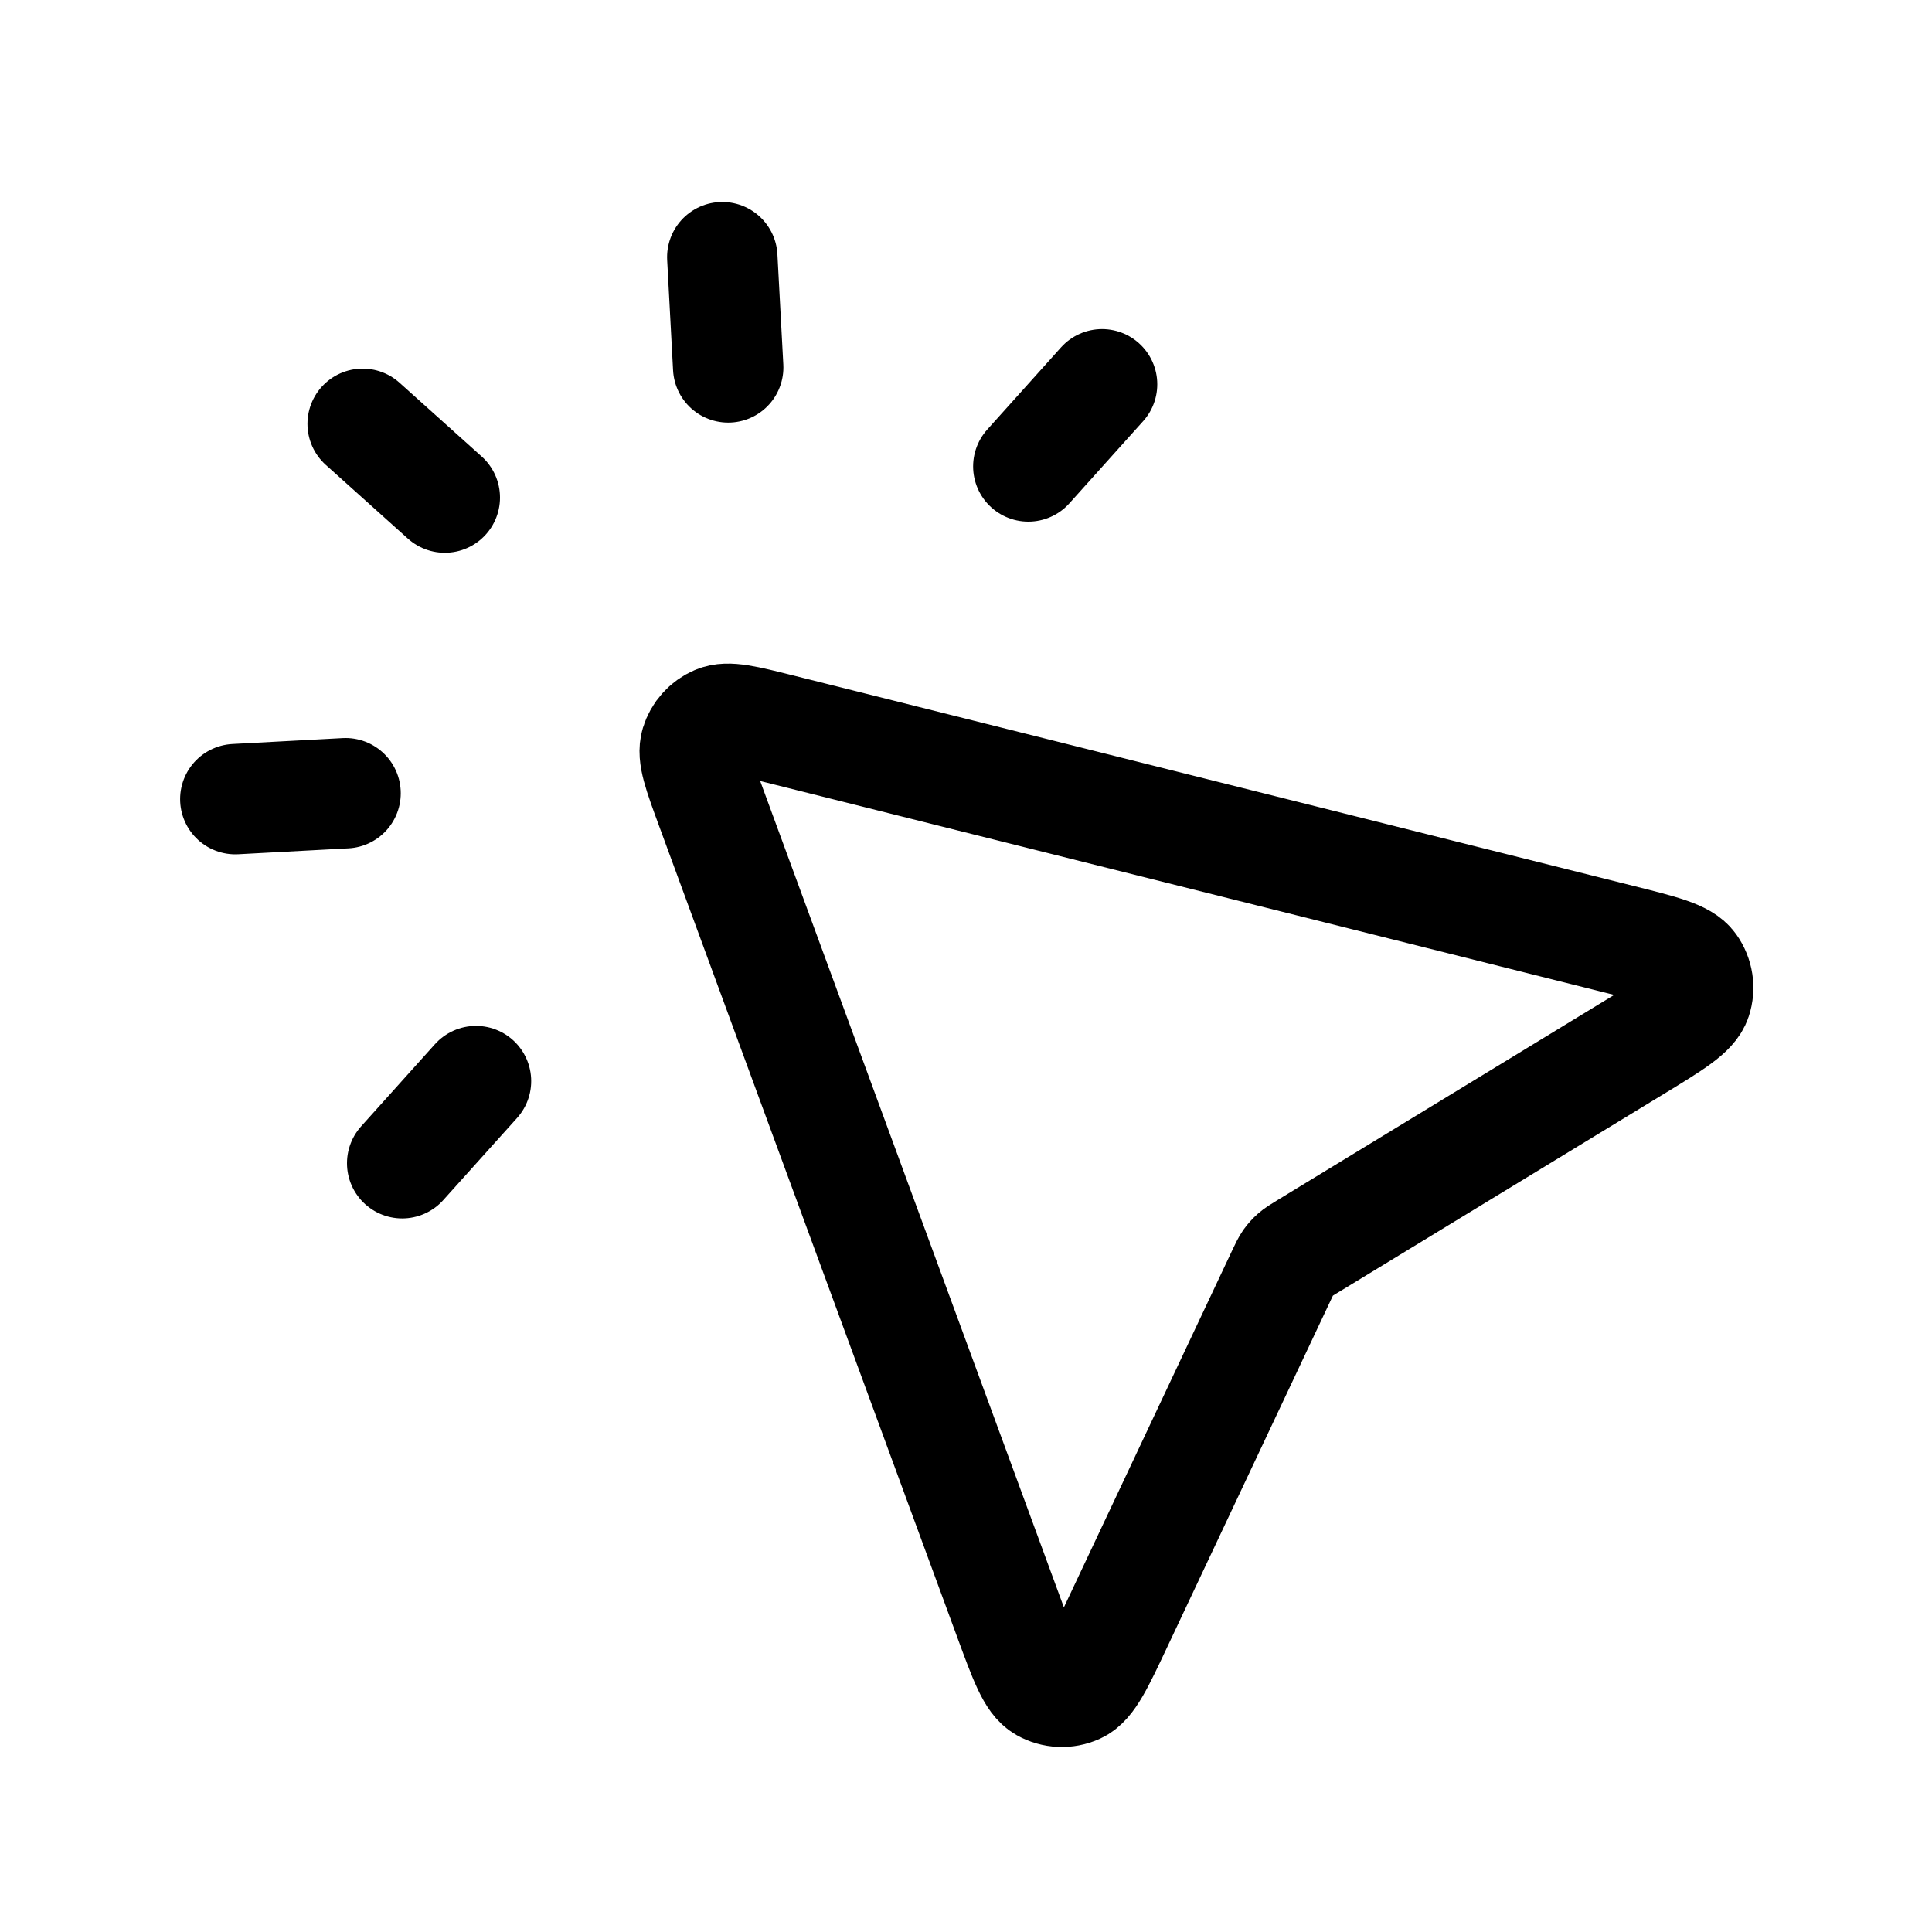 <svg width="35" height="35" viewBox="0 0 35 35" fill="none" xmlns="http://www.w3.org/2000/svg">
<path d="M13.192 6.656L13.085 4.659M8.058 9.014L6.57 7.678M8.623 19.585L7.286 21.073M18.629 8.45L19.965 6.962M6.26 14.37L4.263 14.477M23.234 23.063L20.246 29.401C19.905 30.126 19.734 30.488 19.511 30.589C19.317 30.677 19.093 30.667 18.908 30.562C18.694 30.442 18.556 30.066 18.28 29.315L12.876 14.611C12.651 13.998 12.538 13.691 12.604 13.476C12.661 13.289 12.798 13.136 12.978 13.059C13.185 12.97 13.502 13.05 14.136 13.209L29.332 17.015C30.108 17.209 30.497 17.306 30.639 17.506C30.763 17.679 30.797 17.901 30.73 18.102C30.653 18.335 30.311 18.544 29.628 18.96L23.644 22.607C23.543 22.669 23.492 22.7 23.448 22.739C23.409 22.773 23.374 22.812 23.344 22.854C23.311 22.902 23.285 22.956 23.234 23.063Z" stroke="black" stroke-width="2" stroke-linecap="round" stroke-linejoin="round"/>
</svg>
